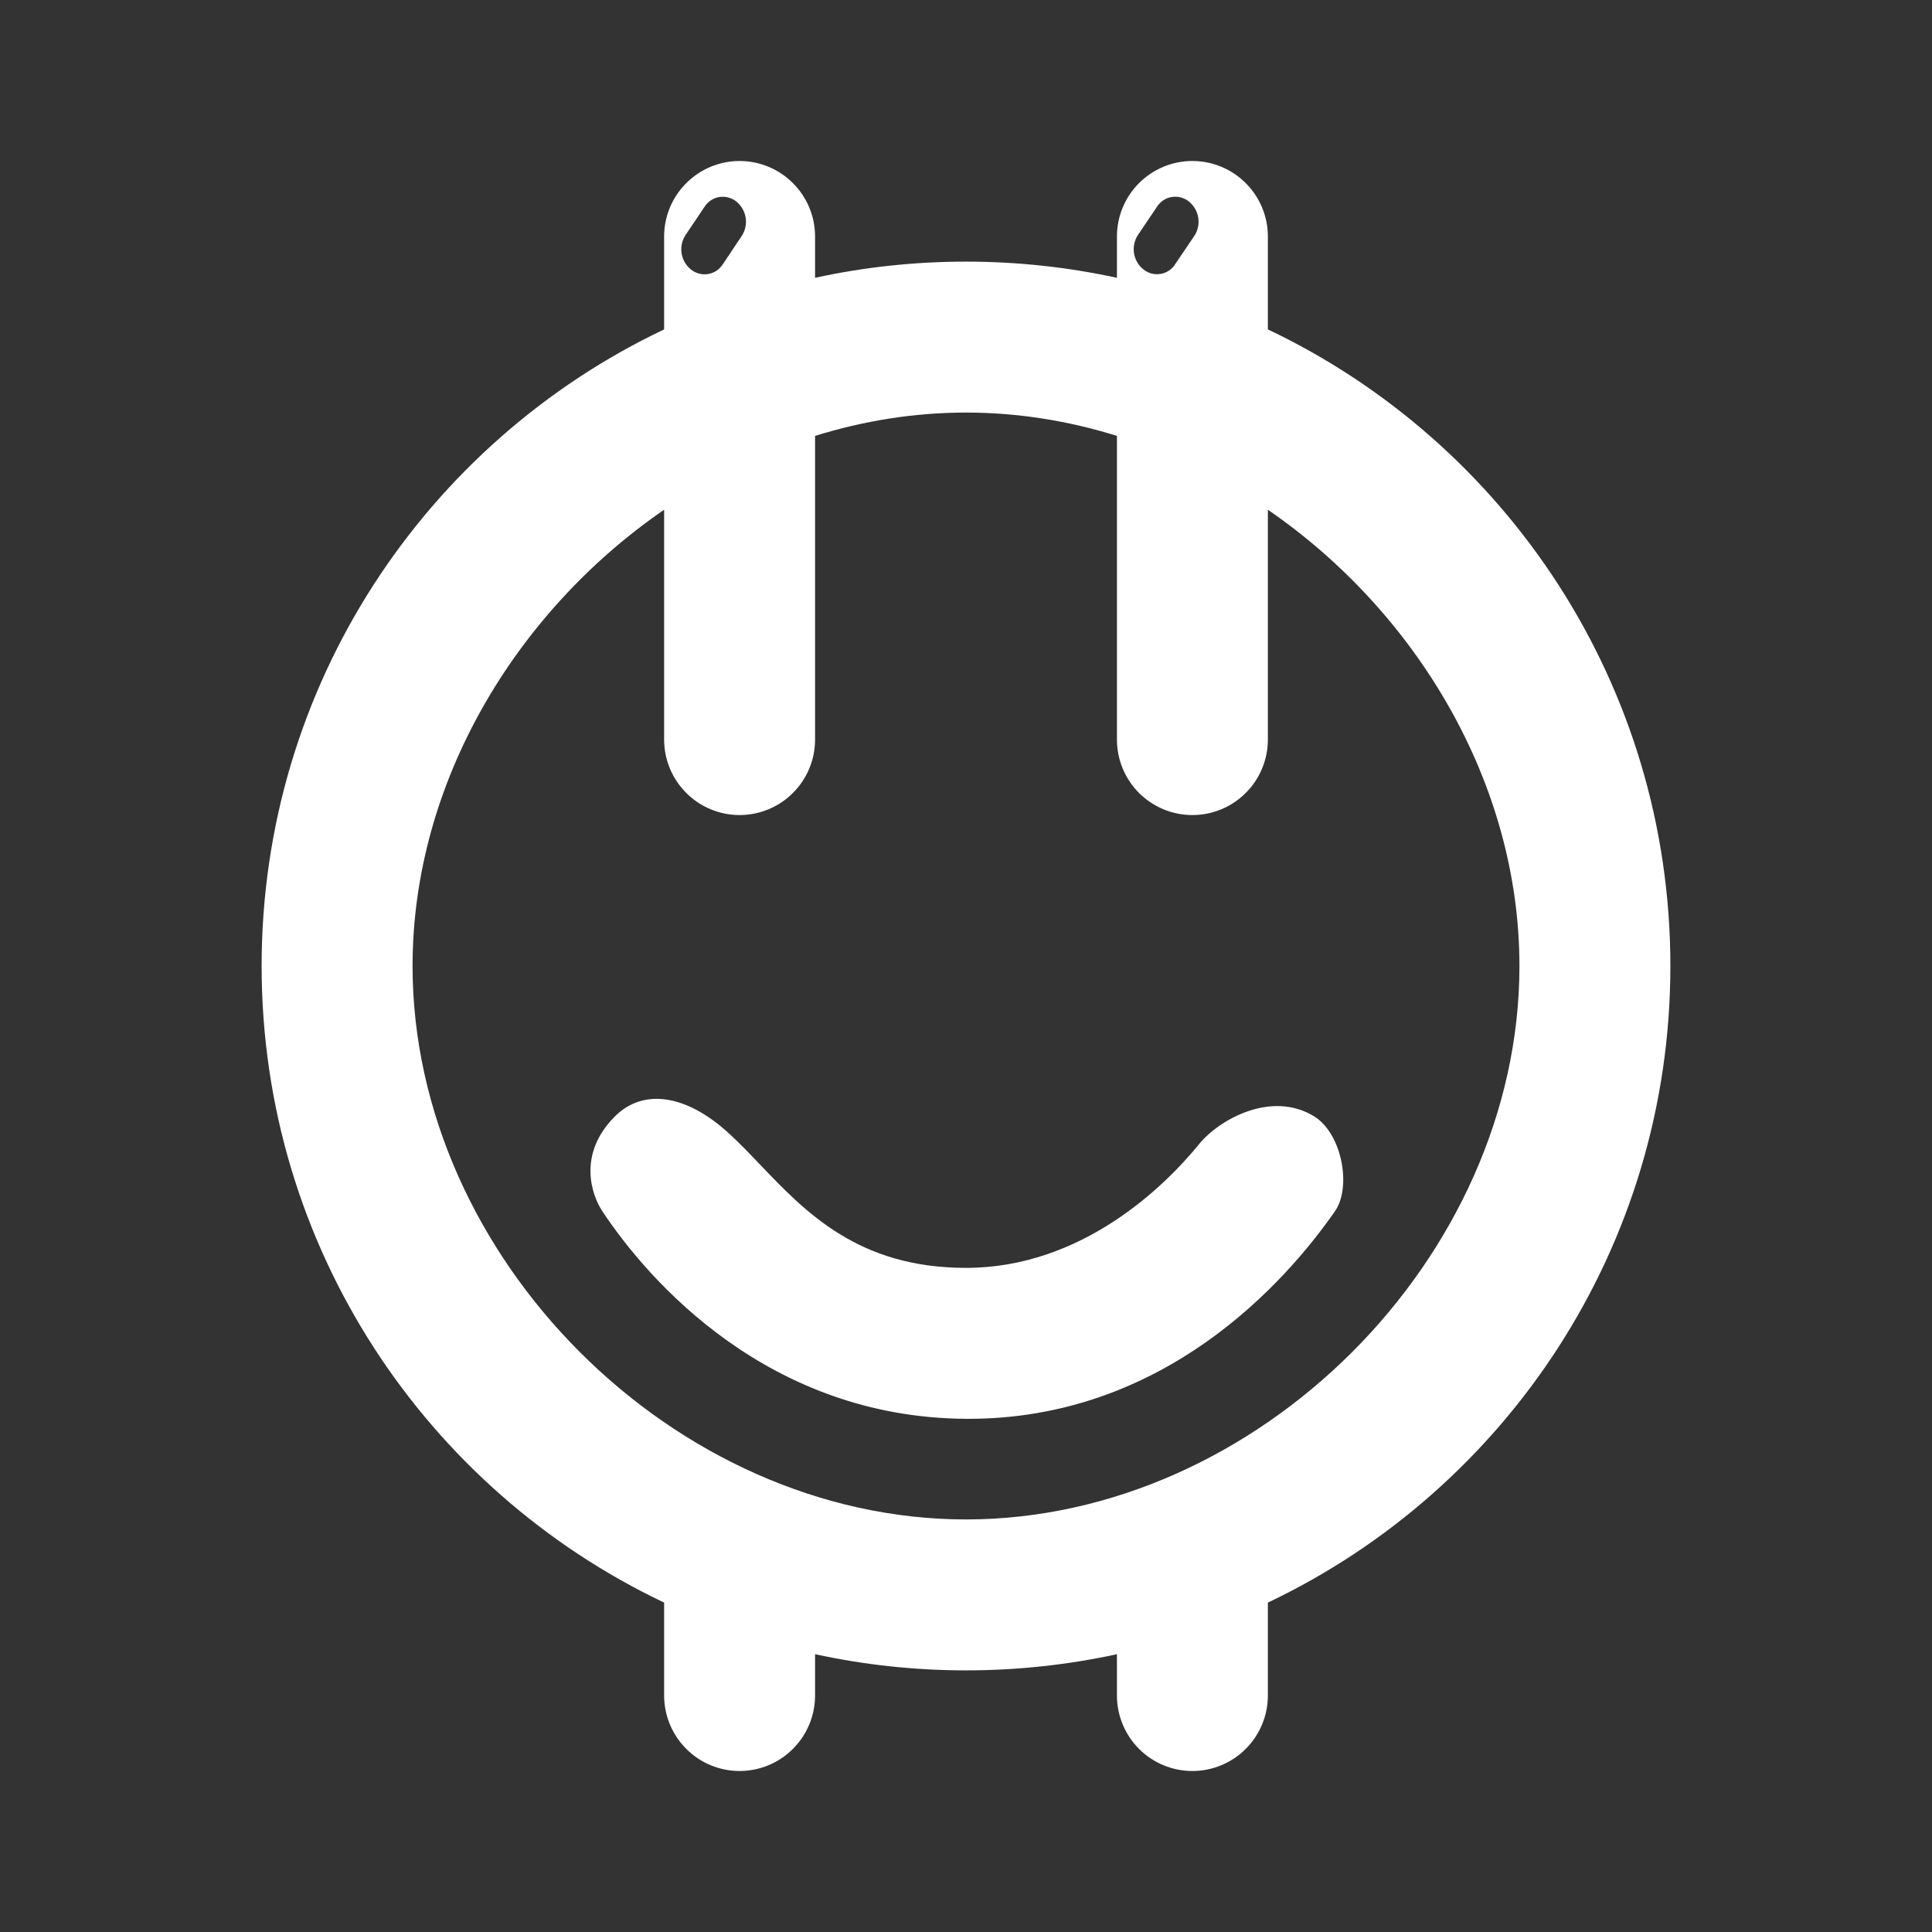 <svg width="24" height="24" viewBox="0 0 24 24" fill="none" xmlns="http://www.w3.org/2000/svg">
<rect x="0" y="0" width="24" height="24" fill="#333333" stroke="none"/>
<path fill-rule="evenodd" clip-rule="evenodd" d="M9.187 2C8.939 2 8.7 2.099 8.525 2.275C8.349 2.45 8.25 2.689 8.25 2.937V4.092C5.294 5.496 3.25 8.509 3.25 12C3.25 15.491 5.294 18.504 8.25 19.908V21.062C8.25 21.311 8.349 21.549 8.525 21.725C8.7 21.901 8.939 22 9.187 22C9.436 22 9.675 21.901 9.85 21.725C10.026 21.549 10.125 21.311 10.125 21.062V20.549C10.729 20.68 11.356 20.75 12 20.75C12.644 20.75 13.271 20.68 13.875 20.549V21.062C13.875 21.311 13.974 21.549 14.149 21.725C14.325 21.901 14.564 22 14.812 22C15.061 22 15.3 21.901 15.475 21.725C15.651 21.549 15.75 21.311 15.75 21.062V19.908C18.706 18.504 20.75 15.491 20.75 12C20.75 8.509 18.706 5.496 15.75 4.092V2.937C15.75 2.689 15.651 2.45 15.475 2.275C15.3 2.099 15.061 2 14.812 2C14.564 2 14.325 2.099 14.149 2.275C13.974 2.45 13.875 2.689 13.875 2.937V3.451C13.259 3.317 12.63 3.25 12 3.25C11.356 3.25 10.729 3.319 10.125 3.451V2.937C10.125 2.689 10.026 2.45 9.85 2.275C9.675 2.099 9.436 2 9.187 2ZM13.875 5.415C13.273 5.227 12.642 5.125 12 5.125C11.358 5.125 10.727 5.227 10.125 5.415V9.187C10.125 9.436 10.026 9.675 9.85 9.85C9.675 10.026 9.436 10.125 9.187 10.125C8.939 10.125 8.7 10.026 8.525 9.85C8.349 9.675 8.25 9.436 8.25 9.187V6.332C6.403 7.602 5.125 9.727 5.125 12C5.125 15.624 8.376 18.875 12 18.875C15.624 18.875 18.875 15.624 18.875 12C18.875 9.727 17.597 7.602 15.75 6.332V9.187C15.75 9.436 15.651 9.675 15.475 9.85C15.3 10.026 15.061 10.125 14.812 10.125C14.564 10.125 14.325 10.026 14.149 9.85C13.974 9.675 13.875 9.436 13.875 9.187V5.415ZM9.149 2.505C9.12 2.481 9.086 2.464 9.049 2.454C9.013 2.444 8.975 2.442 8.938 2.447C8.9 2.453 8.865 2.467 8.833 2.487C8.801 2.508 8.774 2.535 8.754 2.566L8.516 2.92C8.472 2.987 8.455 3.067 8.467 3.146C8.479 3.225 8.52 3.296 8.582 3.347C8.611 3.371 8.645 3.388 8.681 3.398C8.718 3.408 8.756 3.41 8.793 3.405C8.83 3.399 8.866 3.385 8.898 3.365C8.929 3.344 8.956 3.317 8.977 3.286L9.214 2.931C9.258 2.865 9.275 2.784 9.263 2.706C9.251 2.627 9.21 2.555 9.149 2.505ZM7.639 13.868C7.981 13.526 8.511 13.579 9.06 14.084C9.187 14.201 9.312 14.331 9.441 14.466C10.01 15.062 10.666 15.75 12 15.75C13.434 15.75 14.464 14.744 14.897 14.211C15.143 13.909 15.794 13.541 16.325 13.868C16.674 14.084 16.79 14.749 16.585 15.044C15.966 15.935 14.45 17.64 12 17.625C9.55 17.61 8.063 15.923 7.481 15.044C7.356 14.855 7.164 14.343 7.639 13.868ZM14.374 2.566C14.395 2.534 14.422 2.507 14.454 2.486C14.485 2.466 14.521 2.452 14.559 2.447C14.596 2.441 14.634 2.443 14.67 2.453C14.707 2.463 14.741 2.48 14.77 2.504C14.832 2.555 14.873 2.626 14.885 2.705C14.897 2.784 14.88 2.865 14.836 2.931L14.597 3.284C14.577 3.316 14.55 3.343 14.518 3.363C14.487 3.384 14.451 3.398 14.414 3.403C14.377 3.409 14.338 3.407 14.302 3.397C14.266 3.387 14.232 3.37 14.203 3.346C14.14 3.296 14.1 3.224 14.087 3.146C14.075 3.067 14.092 2.986 14.136 2.919L14.374 2.566Z" fill="white"/>
</svg>
